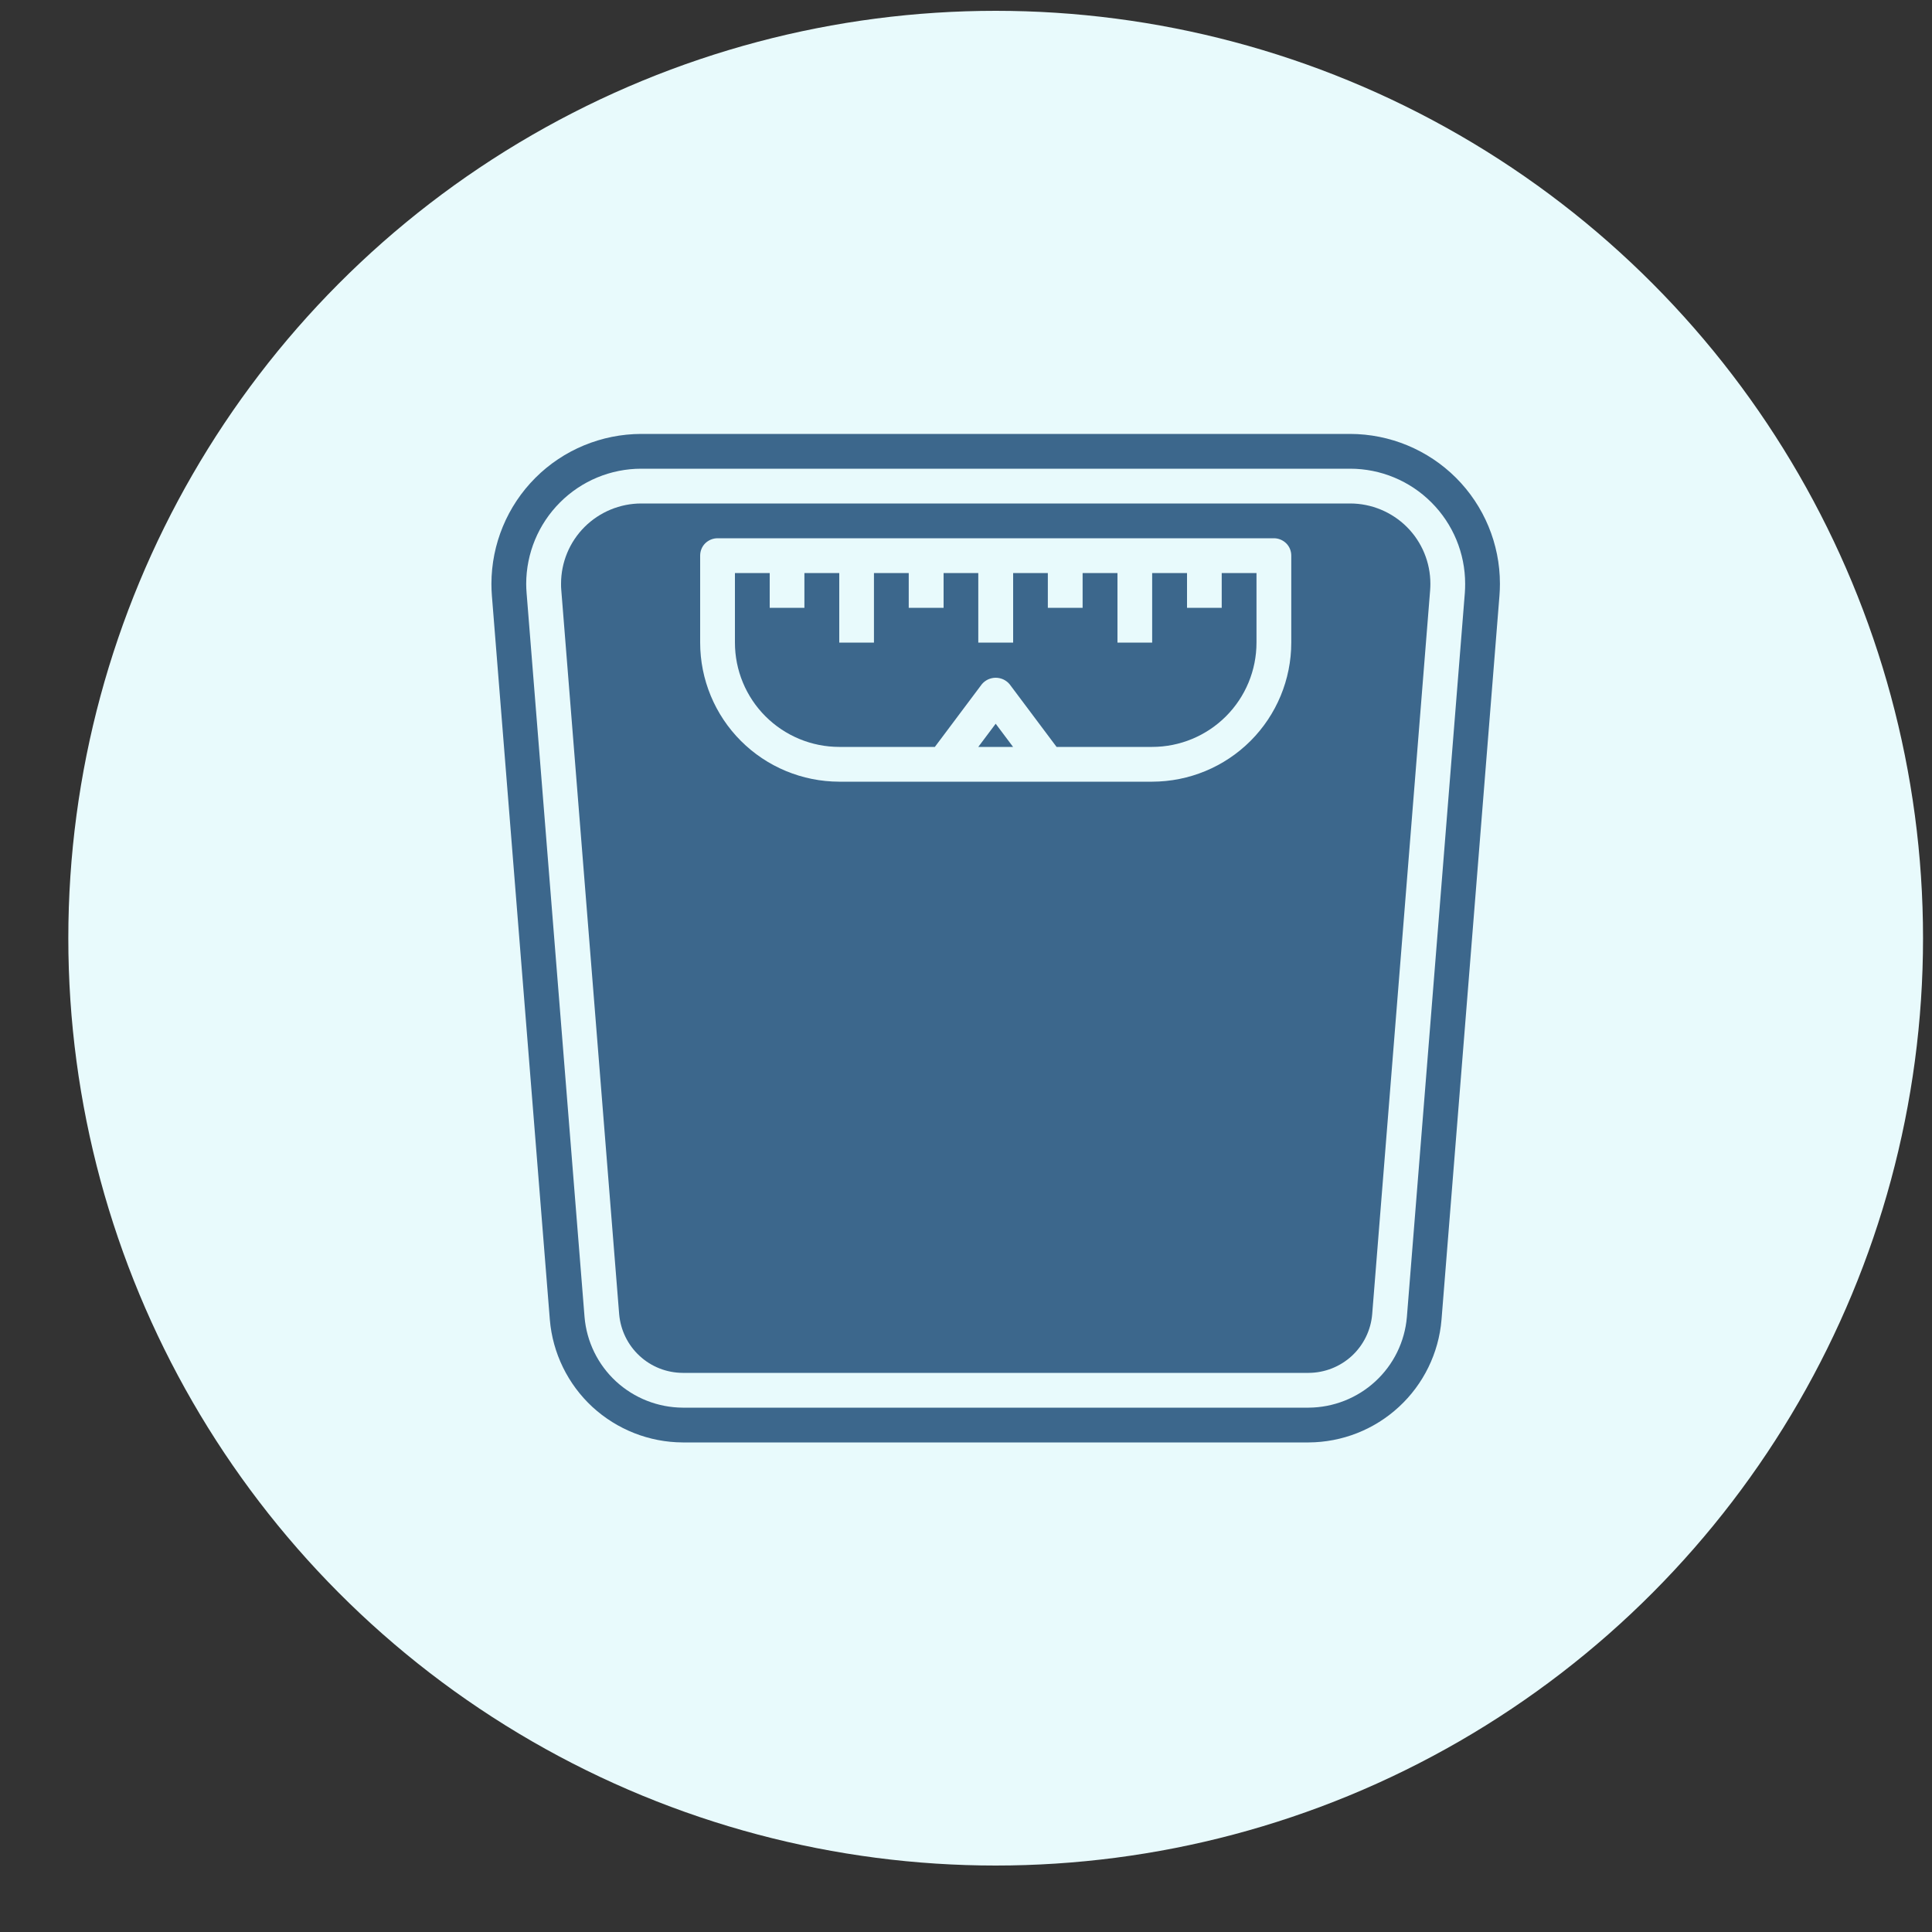 <svg width="25" height="25" viewBox="0 0 25 25" fill="none" xmlns="http://www.w3.org/2000/svg">
<rect x="0" y="0" width="25" height="25" fill="#333333" stroke="none"/>
<circle cx="12.884" cy="12.14" r="12" fill="#E8FAFC"/>
<path d="M15.809 7.865H15.36V7.415H14.909V8.315H14.46V7.415H14.009V7.865H13.559V7.415H13.11V8.315H12.659V7.415H12.21V7.865H11.759V7.415H11.309V8.315H10.86V7.415H10.409V7.865H9.96V7.415H9.51V8.315C9.51 8.673 9.652 9.016 9.905 9.269C10.158 9.522 10.502 9.665 10.86 9.665H12.097L12.704 8.855C12.726 8.828 12.754 8.807 12.785 8.792C12.816 8.778 12.85 8.77 12.884 8.77C12.919 8.77 12.953 8.778 12.984 8.792C13.015 8.807 13.043 8.828 13.065 8.855L13.672 9.665H14.909C15.268 9.665 15.611 9.522 15.864 9.269C16.117 9.016 16.259 8.673 16.259 8.315V7.415H15.809V7.865Z" fill="#3C678C"/>
<path d="M12.659 9.665H13.109L12.884 9.365L12.659 9.665Z" fill="#3C678C"/>
<path d="M17.471 6.515H8.298C8.023 6.515 7.759 6.625 7.564 6.819C7.369 7.014 7.26 7.278 7.26 7.553C7.26 7.581 7.26 7.608 7.263 7.636L8.012 17.006C8.03 17.212 8.124 17.405 8.276 17.545C8.428 17.686 8.627 17.764 8.835 17.765H16.934C17.142 17.764 17.341 17.685 17.493 17.545C17.645 17.404 17.739 17.212 17.756 17.006L18.506 7.636C18.508 7.609 18.509 7.581 18.509 7.553C18.509 7.278 18.4 7.014 18.205 6.819C18.01 6.625 17.746 6.515 17.471 6.515ZM16.709 8.315C16.709 8.792 16.519 9.25 16.182 9.587C15.844 9.925 15.387 10.114 14.909 10.115H10.86C10.382 10.114 9.925 9.925 9.587 9.587C9.25 9.25 9.06 8.792 9.06 8.315V7.19C9.06 7.13 9.083 7.073 9.125 7.031C9.168 6.989 9.225 6.965 9.285 6.965H16.485C16.544 6.965 16.601 6.989 16.644 7.031C16.686 7.073 16.709 7.13 16.709 7.19V8.315Z" fill="#3C678C"/>
<path d="M17.471 5.615H8.298C7.784 5.616 7.291 5.82 6.928 6.183C6.564 6.547 6.36 7.04 6.359 7.554C6.359 7.605 6.361 7.657 6.365 7.708L7.115 17.078C7.151 17.509 7.348 17.912 7.666 18.206C7.985 18.499 8.401 18.663 8.834 18.665H16.934C17.367 18.663 17.784 18.499 18.102 18.205C18.42 17.912 18.617 17.509 18.653 17.078L19.403 7.707C19.407 7.656 19.409 7.604 19.409 7.553C19.409 7.039 19.204 6.546 18.841 6.183C18.477 5.82 17.985 5.616 17.471 5.615ZM18.955 7.672L18.205 17.042C18.178 17.361 18.033 17.658 17.797 17.875C17.562 18.092 17.254 18.213 16.934 18.215H8.834C8.514 18.213 8.207 18.092 7.971 17.875C7.736 17.658 7.591 17.361 7.564 17.042L6.814 7.672C6.811 7.633 6.809 7.593 6.809 7.554C6.81 7.159 6.967 6.781 7.246 6.502C7.525 6.222 7.903 6.065 8.298 6.065H17.471C17.865 6.065 18.244 6.222 18.523 6.502C18.802 6.781 18.959 7.159 18.959 7.554C18.959 7.593 18.958 7.633 18.955 7.672Z" fill="#3C678C"/>
</svg>
